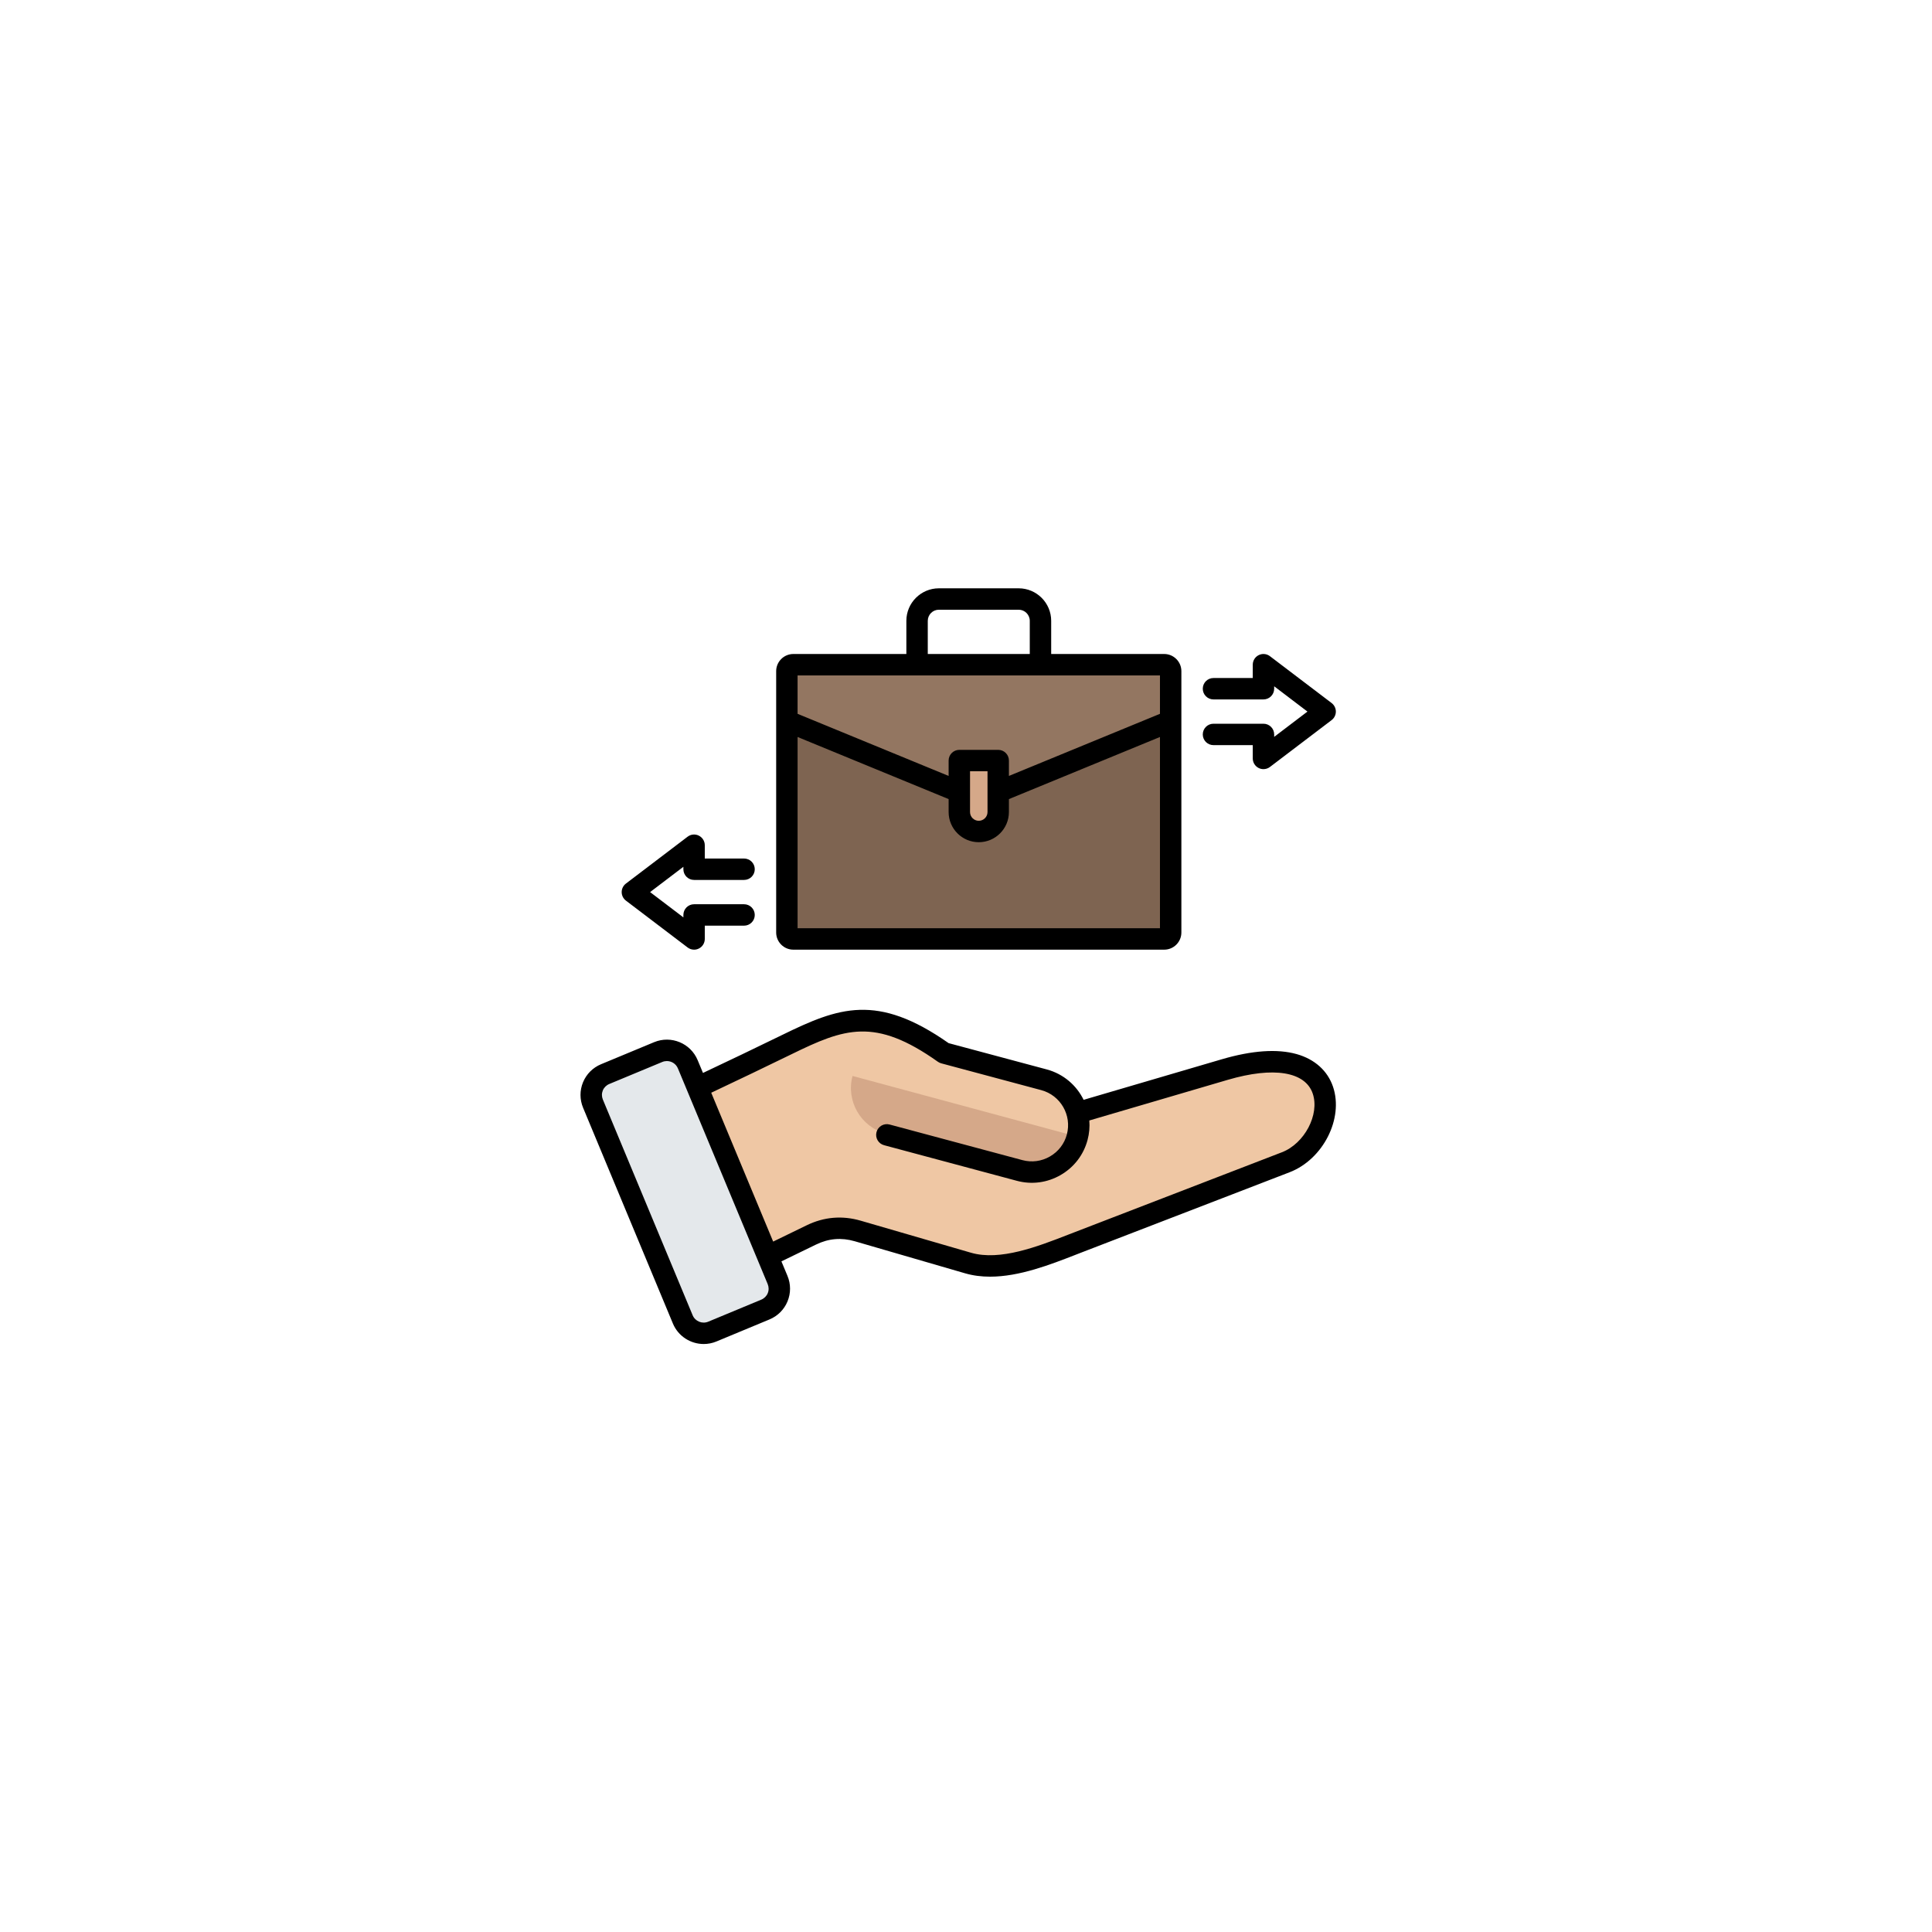 <svg xmlns="http://www.w3.org/2000/svg" xmlns:xlink="http://www.w3.org/1999/xlink" width="1080" zoomAndPan="magnify" viewBox="0 0 810 810" height="1080" preserveAspectRatio="xMidYMid meet" version="1.0"><defs><clipPath id="372a3cf7d8"><path d="M 243 246.441 L 561 246.441 L 561 563.691 L 243 563.691 Z M 243 246.441 " clip-rule="nonzero"/></clipPath></defs><rect x="-81" width="972" fill="#ffffff" y="-81" height="972" fill-opacity="1"/><rect x="-81" width="972" fill="#ffffff" y="-81" height="972" fill-opacity="1"/><path fill="#7e6451" d="M 332.121 278.047 L 487.609 278.047 C 489.102 278.047 490.316 279.262 490.316 280.754 L 490.316 390.32 C 490.316 391.812 489.102 393.027 487.609 393.027 L 332.121 393.027 C 330.629 393.027 329.414 391.812 329.414 390.32 L 329.414 280.754 C 329.414 279.262 330.629 278.047 332.121 278.047 Z M 332.121 278.047 " fill-opacity="1" fill-rule="evenodd"/><path fill="#937661" d="M 332.121 278.047 L 487.609 278.047 C 489.102 278.047 490.316 279.262 490.316 280.754 L 490.316 301.648 L 417.699 331.512 C 412.488 333.652 407.242 333.652 402.031 331.512 L 329.414 301.648 L 329.414 280.754 C 329.414 279.262 330.629 278.047 332.121 278.047 Z M 332.121 278.047 " fill-opacity="1" fill-rule="evenodd"/><path fill="#d5a889" d="M 403 318.23 L 416.73 318.23 C 417.438 318.23 418.016 318.809 418.016 319.516 L 418.016 339.816 C 418.016 344.301 414.348 347.969 409.867 347.969 C 405.383 347.969 401.719 344.301 401.719 339.816 L 401.719 319.516 C 401.715 318.809 402.293 318.23 403 318.23 Z M 403 318.23 " fill-opacity="1" fill-rule="evenodd"/><path fill="#efc7a4" d="M 329.461 437.312 C 308.57 447.484 287.488 457.258 266.465 467.156 L 295.926 538.27 L 339.562 517.137 C 345.871 514.082 352.312 513.543 359.039 515.512 L 405.25 529.02 C 419.891 533.301 438.055 525.543 451.699 520.309 L 538.523 487.008 C 561.387 478.238 567 432.391 513.02 448.102 L 451.086 466.125 C 449.301 459.598 444.203 454.141 437.234 452.258 L 395.336 440.949 C 366.809 420.633 352.258 426.207 329.461 437.312 Z M 329.461 437.312 " fill-opacity="1" fill-rule="evenodd"/><path fill="#d5a889" d="M 451.105 476.387 L 357.434 451.102 C 354.617 461.555 360.855 472.414 371.305 475.23 L 426.988 490.262 C 437.434 493.082 448.289 486.84 451.105 476.387 Z M 451.105 476.387 " fill-opacity="1" fill-rule="evenodd"/><path fill="#e4e8eb" d="M 320.387 548.398 L 298.16 557.633 C 293.336 559.637 287.77 557.34 285.762 552.516 C 273.215 522.375 260.672 492.234 248.125 462.098 C 247.121 459.684 247.113 457.246 248.113 454.828 C 249.109 452.41 250.828 450.684 253.242 449.684 L 275.469 440.449 C 280.293 438.445 285.859 440.742 287.867 445.562 C 300.414 475.703 312.961 505.844 325.504 535.984 C 326.512 538.398 326.516 540.836 325.516 543.254 C 324.52 545.672 322.801 547.395 320.387 548.398 Z M 320.387 548.398 " fill-opacity="1" fill-rule="evenodd"/><g clip-path="url(#372a3cf7d8)"><path fill="#000000" d="M 260.645 374.012 C 260.645 372.613 261.301 371.289 262.422 370.441 L 288.281 350.789 C 289.637 349.758 291.465 349.582 292.988 350.348 C 294.516 351.105 295.484 352.66 295.484 354.367 L 295.484 359.941 L 311.953 359.941 C 314.434 359.941 316.438 361.949 316.438 364.43 C 316.438 366.914 314.434 368.918 311.953 368.918 L 290.996 368.918 C 288.516 368.918 286.512 366.91 286.512 364.43 L 286.512 363.41 L 272.555 374.012 L 286.512 384.613 L 286.512 383.602 C 286.512 381.117 288.516 379.109 290.996 379.109 L 311.953 379.109 C 314.434 379.109 316.438 381.117 316.438 383.602 C 316.438 386.074 314.434 388.09 311.953 388.09 L 295.484 388.09 L 295.484 393.664 C 295.484 395.371 294.516 396.93 292.988 397.684 C 292.359 398 291.676 398.152 290.996 398.152 C 290.035 398.152 289.078 397.848 288.285 397.234 L 262.422 377.59 C 261.301 376.738 260.645 375.418 260.645 374.012 Z M 486.32 283.172 L 486.32 299.273 L 422.996 325.312 L 422.996 318.867 C 422.996 316.387 420.984 314.379 418.508 314.379 L 402.203 314.379 C 399.73 314.379 397.715 316.387 397.715 318.867 L 397.715 325.312 L 334.391 299.273 L 334.391 283.172 Z M 388.973 260.285 C 388.973 257.723 391.062 255.629 393.625 255.629 L 427.086 255.629 C 429.648 255.629 431.738 257.723 431.738 260.285 L 431.738 274.191 L 388.973 274.191 Z M 406.691 340.457 C 406.691 342.477 408.332 344.117 410.352 344.117 C 412.371 344.117 414.02 342.477 414.02 340.457 L 414.02 323.359 L 406.691 323.359 Z M 334.391 389.176 L 486.32 389.176 L 486.32 308.984 L 422.992 335.023 L 422.992 340.457 C 422.992 347.43 417.32 353.098 410.352 353.098 C 403.383 353.098 397.715 347.43 397.715 340.457 L 397.715 335.023 L 334.391 308.984 Z M 332.609 398.152 L 488.102 398.152 C 492.07 398.152 495.297 394.926 495.297 390.957 L 495.297 281.387 C 495.297 277.426 492.07 274.191 488.102 274.191 L 440.715 274.191 L 440.715 260.285 C 440.715 252.77 434.598 246.652 427.086 246.652 L 393.625 246.652 C 386.113 246.652 379.996 252.77 379.996 260.285 L 379.996 274.191 L 332.609 274.191 C 328.641 274.191 325.414 277.426 325.414 281.387 L 325.414 390.957 C 325.414 394.926 328.641 398.152 332.609 398.152 Z M 534.203 307.914 L 534.203 308.934 L 548.152 298.332 L 534.203 287.73 L 534.203 288.75 C 534.203 291.227 532.188 293.238 529.715 293.238 L 508.758 293.238 C 506.277 293.238 504.27 291.227 504.27 288.75 C 504.27 286.27 506.277 284.262 508.758 284.262 L 525.227 284.262 L 525.227 278.68 C 525.227 276.973 526.188 275.418 527.723 274.66 C 529.246 273.902 531.066 274.074 532.426 275.109 L 558.289 294.754 C 559.402 295.605 560.062 296.93 560.062 298.332 C 560.062 299.738 559.402 301.059 558.289 301.906 L 532.426 321.555 C 531.629 322.16 530.676 322.465 529.715 322.465 C 529.035 322.465 528.348 322.312 527.723 322.004 C 526.188 321.242 525.227 319.684 525.227 317.977 L 525.227 312.402 L 508.758 312.402 C 506.277 312.402 504.27 310.395 504.27 307.914 C 504.27 305.434 506.277 303.426 508.758 303.426 L 529.715 303.426 C 532.188 303.426 534.203 305.434 534.203 307.914 Z M 537.445 483.094 L 450.676 516.551 C 449.754 516.902 448.805 517.273 447.84 517.645 C 435.121 522.598 419.301 528.754 407.102 525.215 L 360.867 511.785 C 353.098 509.527 345.465 510.176 338.18 513.723 L 324.156 520.539 L 298.184 458.133 C 308.973 453.027 320.391 447.598 331.871 441.98 C 353.996 431.16 366.766 426.383 393.191 445.133 C 393.625 445.441 394.105 445.668 394.625 445.809 L 436.547 457.043 C 444.633 459.211 449.453 467.555 447.281 475.652 C 446.238 479.551 443.723 482.82 440.195 484.855 C 436.668 486.895 432.578 487.438 428.68 486.395 L 372.973 471.461 C 370.578 470.82 368.117 472.238 367.48 474.637 C 366.836 477.031 368.262 479.492 370.652 480.133 L 426.359 495.07 C 432.574 496.73 439.078 495.867 444.68 492.633 C 450.285 489.395 454.285 484.195 455.953 477.973 C 456.688 475.227 456.922 472.457 456.695 469.77 L 514.746 452.727 C 533.926 447.098 547.246 449.258 550.375 458.5 C 553.336 467.254 546.934 479.434 537.445 483.094 Z M 321.879 542.184 C 322.383 540.961 322.367 539.602 321.852 538.348 L 284.215 447.93 C 283.414 446.004 281.555 444.852 279.59 444.852 C 278.953 444.852 278.305 444.973 277.68 445.23 L 255.457 454.465 C 254.203 454.984 253.234 455.949 252.73 457.172 C 252.23 458.398 252.238 459.758 252.758 461.008 L 290.395 551.426 C 291.449 553.973 294.383 555.18 296.93 554.125 L 319.152 544.891 C 320.402 544.371 321.371 543.41 321.879 542.184 Z M 558.875 455.621 C 556.613 448.93 551.203 444.074 543.648 441.941 C 535.516 439.652 524.945 440.383 512.219 444.113 L 454.312 461.109 C 451.352 455.051 445.883 450.254 438.867 448.367 L 397.715 437.34 C 367.688 416.285 351.59 422.332 327.93 433.91 C 316.633 439.438 305.375 444.801 294.73 449.832 L 292.496 444.473 C 289.543 437.367 281.352 433.988 274.242 436.938 L 252.016 446.172 C 248.547 447.609 245.859 450.305 244.434 453.746 C 243.016 457.191 243.031 460.996 244.473 464.457 L 282.109 554.875 C 284.34 560.246 289.555 563.484 295.031 563.484 C 296.812 563.484 298.625 563.145 300.371 562.418 L 322.598 553.184 C 326.066 551.742 328.75 549.055 330.172 545.609 C 331.59 542.164 331.586 538.359 330.145 534.898 L 327.613 528.836 L 342.105 521.797 C 347.402 519.219 352.715 518.77 358.367 520.402 L 404.598 533.836 C 408.008 534.828 411.52 535.25 415.09 535.25 C 427.379 535.25 440.266 530.234 451.094 526.016 C 452.051 525.645 452.984 525.277 453.902 524.926 L 540.672 491.473 C 554.715 486.059 563.395 468.965 558.875 455.621 Z M 558.875 455.621 " fill-opacity="1" fill-rule="evenodd"/></g></svg>